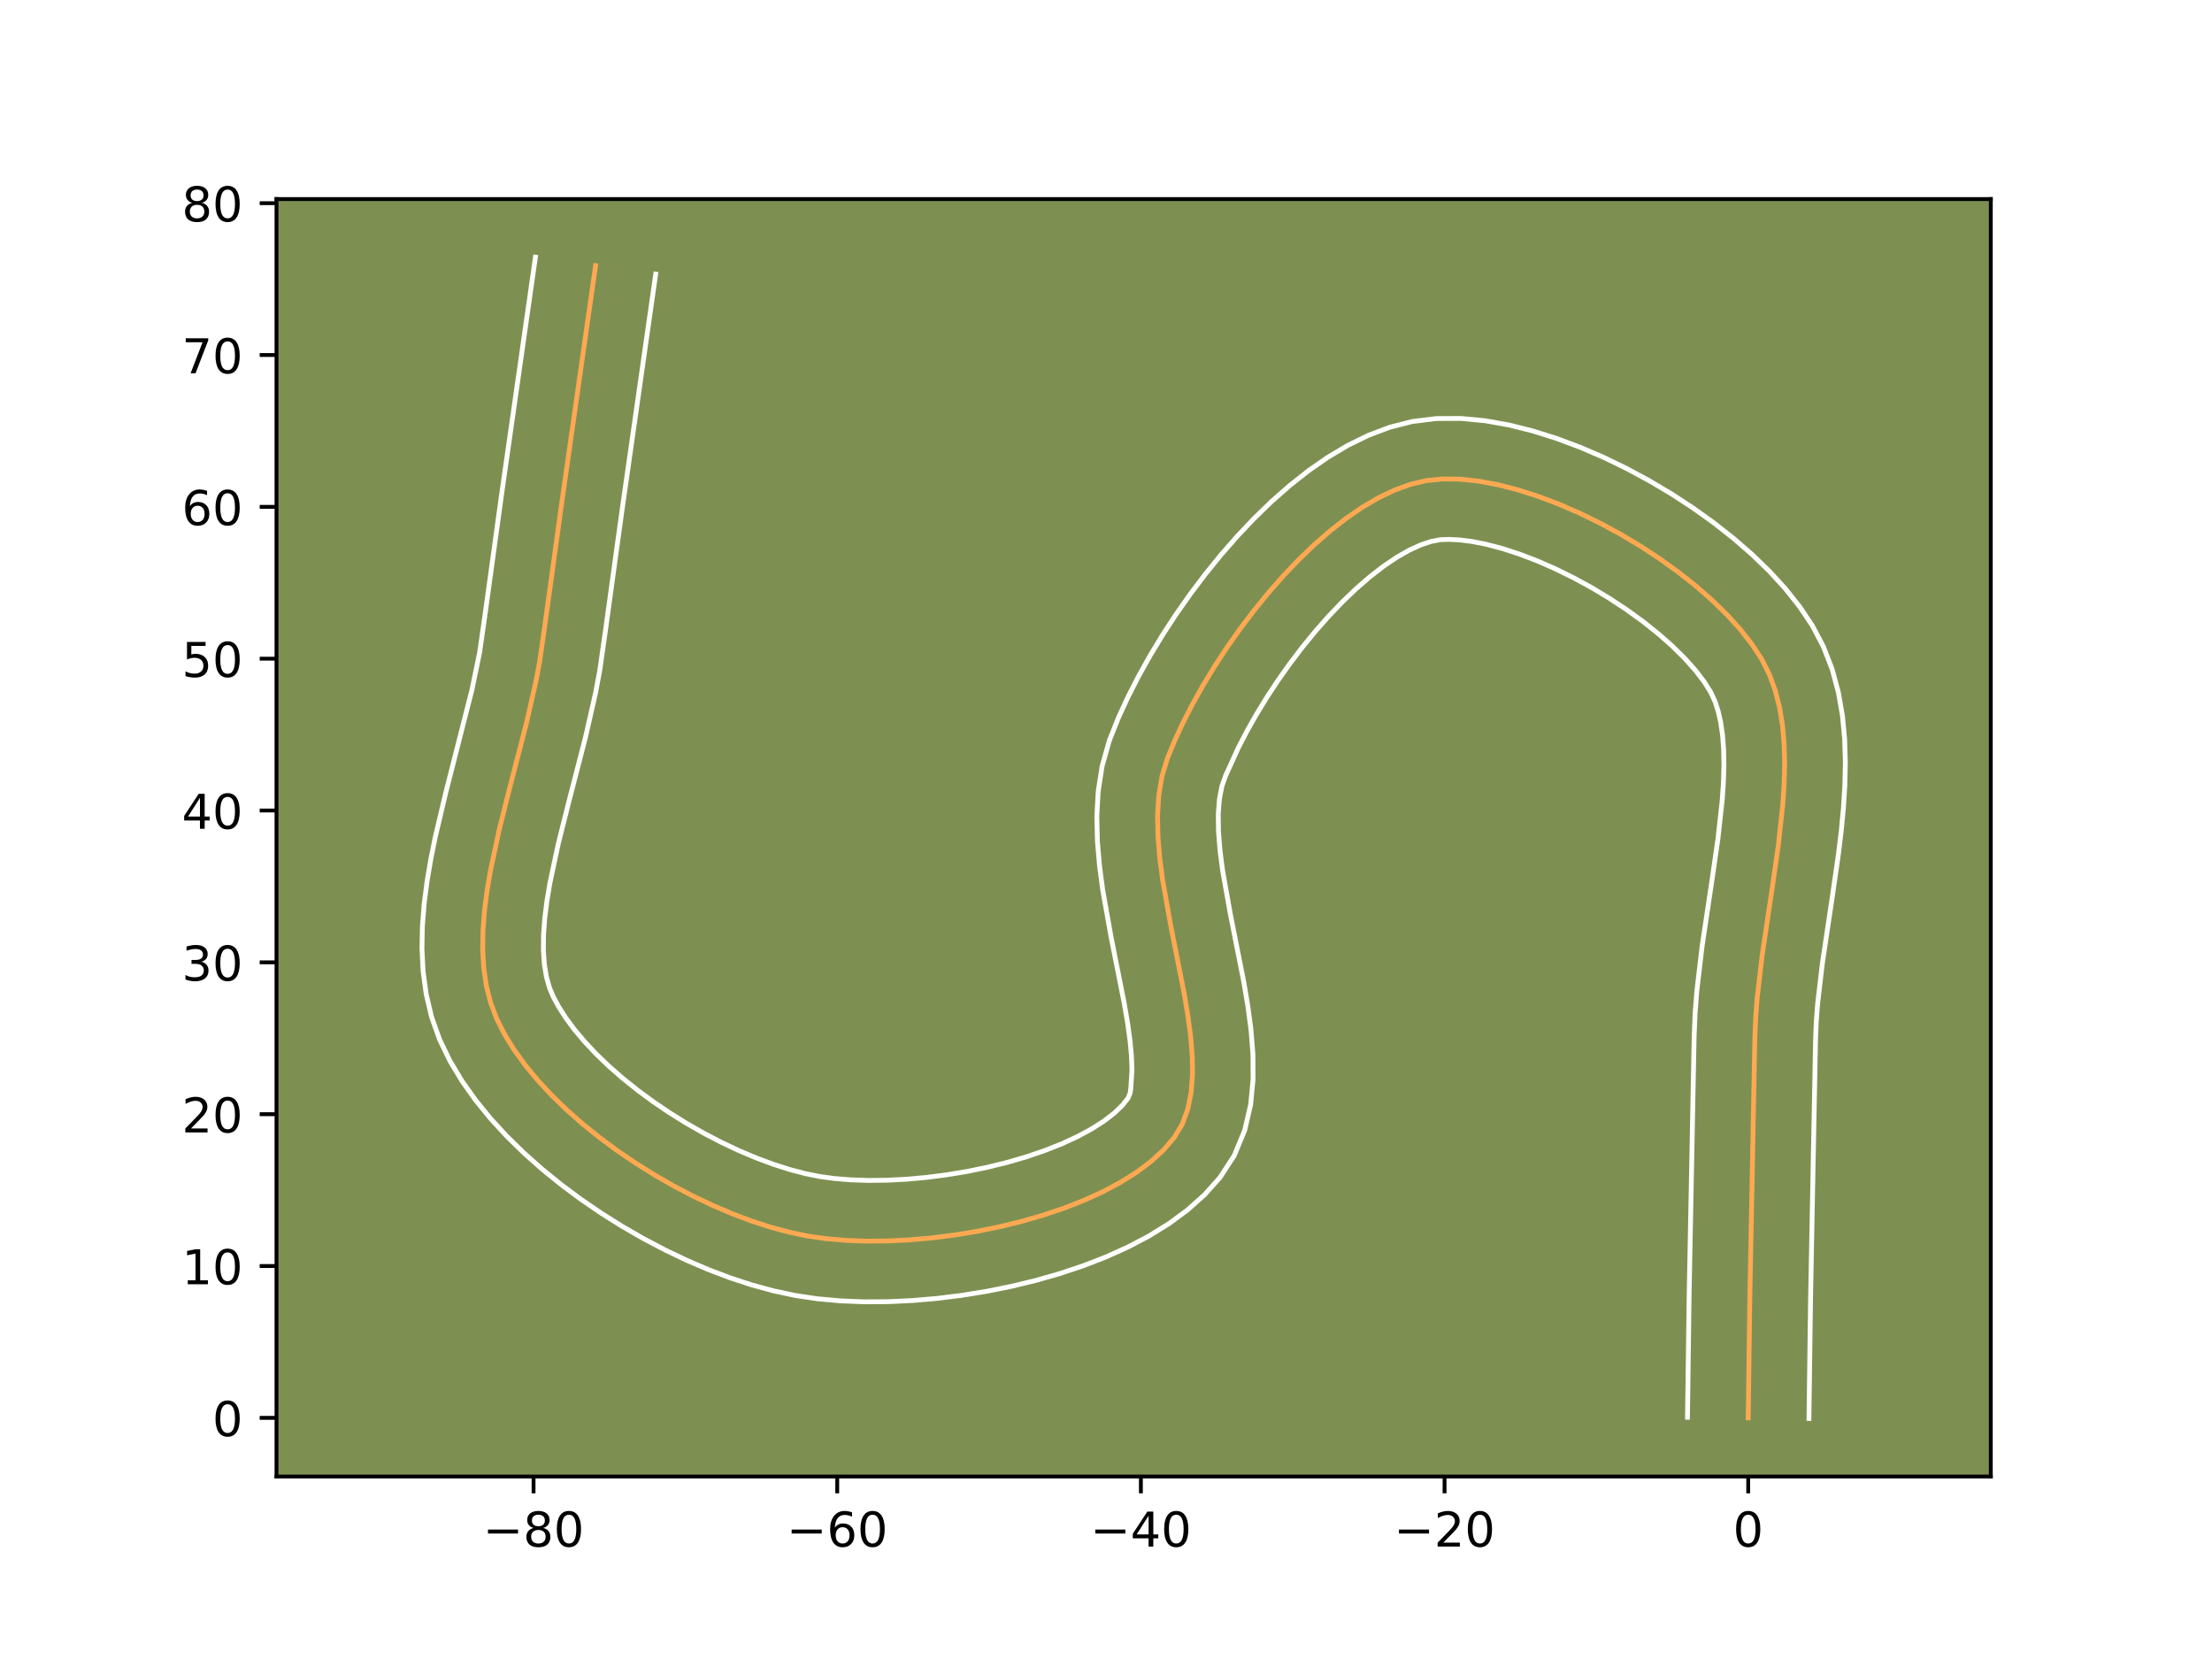 <?xml version="1.0" encoding="utf-8" standalone="no"?>
<!DOCTYPE svg PUBLIC "-//W3C//DTD SVG 1.1//EN"
  "http://www.w3.org/Graphics/SVG/1.1/DTD/svg11.dtd">
<!-- Created with matplotlib (https://matplotlib.org/) -->
<svg height="345.6pt" version="1.1" viewBox="0 0 460.8 345.6" width="460.8pt" xmlns="http://www.w3.org/2000/svg" xmlns:xlink="http://www.w3.org/1999/xlink">
 <defs>
  <style type="text/css">*{stroke-linecap:butt;stroke-linejoin:round;}</style>
 </defs>
 <g id="figure_1">
  <g id="patch_1">
   <path d="M 0 345.6 
L 460.8 345.6 
L 460.8 0 
L 0 0 
z
" style="fill:#ffffff;"/>
  </g>
  <g id="axes_1">
   <g id="patch_2">
    <path d="M 57.6 307.584 
L 414.72 307.584 
L 414.72 41.472 
L 57.6 41.472 
z
" style="fill:#7d9051;"/>
   </g>
   <g id="matplotlib.axis_1">
    <g id="xtick_1">
     <g id="line2d_1">
      <defs>
       <path d="M 0 0 
L 0 3.5 
" id="m32ce71d5bc" style="stroke:#000000;stroke-width:0.8;"/>
      </defs>
      <g>
       <use style="stroke:#000000;stroke-width:0.8;" x="111.149" xlink:href="#m32ce71d5bc" y="307.584"/>
      </g>
     </g>
     <g id="text_1">
      <!-- −80 -->
      <g transform="translate(100.597 322.182)scale(0.1 -0.1)">
       <defs>
        <path d="M 10.594 35.5 
L 73.188 35.5 
L 73.188 27.203 
L 10.594 27.203 
z
" id="DejaVuSans-8722"/>
        <path d="M 31.781 34.625 
Q 24.75 34.625 20.719 30.859 
Q 16.703 27.094 16.703 20.516 
Q 16.703 13.922 20.719 10.156 
Q 24.75 6.391 31.781 6.391 
Q 38.812 6.391 42.859 10.172 
Q 46.922 13.969 46.922 20.516 
Q 46.922 27.094 42.891 30.859 
Q 38.875 34.625 31.781 34.625 
z
M 21.922 38.812 
Q 15.578 40.375 12.031 44.719 
Q 8.5 49.078 8.5 55.328 
Q 8.5 64.062 14.719 69.141 
Q 20.953 74.219 31.781 74.219 
Q 42.672 74.219 48.875 69.141 
Q 55.078 64.062 55.078 55.328 
Q 55.078 49.078 51.531 44.719 
Q 48 40.375 41.703 38.812 
Q 48.828 37.156 52.797 32.312 
Q 56.781 27.484 56.781 20.516 
Q 56.781 9.906 50.312 4.234 
Q 43.844 -1.422 31.781 -1.422 
Q 19.734 -1.422 13.25 4.234 
Q 6.781 9.906 6.781 20.516 
Q 6.781 27.484 10.781 32.312 
Q 14.797 37.156 21.922 38.812 
z
M 18.312 54.391 
Q 18.312 48.734 21.844 45.562 
Q 25.391 42.391 31.781 42.391 
Q 38.141 42.391 41.719 45.562 
Q 45.312 48.734 45.312 54.391 
Q 45.312 60.062 41.719 63.234 
Q 38.141 66.406 31.781 66.406 
Q 25.391 66.406 21.844 63.234 
Q 18.312 60.062 18.312 54.391 
z
" id="DejaVuSans-56"/>
        <path d="M 31.781 66.406 
Q 24.172 66.406 20.328 58.906 
Q 16.5 51.422 16.5 36.375 
Q 16.5 21.391 20.328 13.891 
Q 24.172 6.391 31.781 6.391 
Q 39.453 6.391 43.281 13.891 
Q 47.125 21.391 47.125 36.375 
Q 47.125 51.422 43.281 58.906 
Q 39.453 66.406 31.781 66.406 
z
M 31.781 74.219 
Q 44.047 74.219 50.516 64.516 
Q 56.984 54.828 56.984 36.375 
Q 56.984 17.969 50.516 8.266 
Q 44.047 -1.422 31.781 -1.422 
Q 19.531 -1.422 13.062 8.266 
Q 6.594 17.969 6.594 36.375 
Q 6.594 54.828 13.062 64.516 
Q 19.531 74.219 31.781 74.219 
z
" id="DejaVuSans-48"/>
       </defs>
       <use xlink:href="#DejaVuSans-8722"/>
       <use x="83.789" xlink:href="#DejaVuSans-56"/>
       <use x="147.412" xlink:href="#DejaVuSans-48"/>
      </g>
     </g>
    </g>
    <g id="xtick_2">
     <g id="line2d_2">
      <g>
       <use style="stroke:#000000;stroke-width:0.8;" x="174.409" xlink:href="#m32ce71d5bc" y="307.584"/>
      </g>
     </g>
     <g id="text_2">
      <!-- −60 -->
      <g transform="translate(163.856 322.182)scale(0.1 -0.1)">
       <defs>
        <path d="M 33.016 40.375 
Q 26.375 40.375 22.484 35.828 
Q 18.609 31.297 18.609 23.391 
Q 18.609 15.531 22.484 10.953 
Q 26.375 6.391 33.016 6.391 
Q 39.656 6.391 43.531 10.953 
Q 47.406 15.531 47.406 23.391 
Q 47.406 31.297 43.531 35.828 
Q 39.656 40.375 33.016 40.375 
z
M 52.594 71.297 
L 52.594 62.312 
Q 48.875 64.062 45.094 64.984 
Q 41.312 65.922 37.594 65.922 
Q 27.828 65.922 22.672 59.328 
Q 17.531 52.734 16.797 39.406 
Q 19.672 43.656 24.016 45.922 
Q 28.375 48.188 33.594 48.188 
Q 44.578 48.188 50.953 41.516 
Q 57.328 34.859 57.328 23.391 
Q 57.328 12.156 50.688 5.359 
Q 44.047 -1.422 33.016 -1.422 
Q 20.359 -1.422 13.672 8.266 
Q 6.984 17.969 6.984 36.375 
Q 6.984 53.656 15.188 63.938 
Q 23.391 74.219 37.203 74.219 
Q 40.922 74.219 44.703 73.484 
Q 48.484 72.75 52.594 71.297 
z
" id="DejaVuSans-54"/>
       </defs>
       <use xlink:href="#DejaVuSans-8722"/>
       <use x="83.789" xlink:href="#DejaVuSans-54"/>
       <use x="147.412" xlink:href="#DejaVuSans-48"/>
      </g>
     </g>
    </g>
    <g id="xtick_3">
     <g id="line2d_3">
      <g>
       <use style="stroke:#000000;stroke-width:0.8;" x="237.668" xlink:href="#m32ce71d5bc" y="307.584"/>
      </g>
     </g>
     <g id="text_3">
      <!-- −40 -->
      <g transform="translate(227.115 322.182)scale(0.1 -0.1)">
       <defs>
        <path d="M 37.797 64.312 
L 12.891 25.391 
L 37.797 25.391 
z
M 35.203 72.906 
L 47.609 72.906 
L 47.609 25.391 
L 58.016 25.391 
L 58.016 17.188 
L 47.609 17.188 
L 47.609 0 
L 37.797 0 
L 37.797 17.188 
L 4.891 17.188 
L 4.891 26.703 
z
" id="DejaVuSans-52"/>
       </defs>
       <use xlink:href="#DejaVuSans-8722"/>
       <use x="83.789" xlink:href="#DejaVuSans-52"/>
       <use x="147.412" xlink:href="#DejaVuSans-48"/>
      </g>
     </g>
    </g>
    <g id="xtick_4">
     <g id="line2d_4">
      <g>
       <use style="stroke:#000000;stroke-width:0.8;" x="300.927" xlink:href="#m32ce71d5bc" y="307.584"/>
      </g>
     </g>
     <g id="text_4">
      <!-- −20 -->
      <g transform="translate(290.375 322.182)scale(0.1 -0.1)">
       <defs>
        <path d="M 19.188 8.297 
L 53.609 8.297 
L 53.609 0 
L 7.328 0 
L 7.328 8.297 
Q 12.938 14.109 22.625 23.891 
Q 32.328 33.688 34.812 36.531 
Q 39.547 41.844 41.422 45.531 
Q 43.312 49.219 43.312 52.781 
Q 43.312 58.594 39.234 62.25 
Q 35.156 65.922 28.609 65.922 
Q 23.969 65.922 18.812 64.312 
Q 13.672 62.703 7.812 59.422 
L 7.812 69.391 
Q 13.766 71.781 18.938 73 
Q 24.125 74.219 28.422 74.219 
Q 39.75 74.219 46.484 68.547 
Q 53.219 62.891 53.219 53.422 
Q 53.219 48.922 51.531 44.891 
Q 49.859 40.875 45.406 35.406 
Q 44.188 33.984 37.641 27.219 
Q 31.109 20.453 19.188 8.297 
z
" id="DejaVuSans-50"/>
       </defs>
       <use xlink:href="#DejaVuSans-8722"/>
       <use x="83.789" xlink:href="#DejaVuSans-50"/>
       <use x="147.412" xlink:href="#DejaVuSans-48"/>
      </g>
     </g>
    </g>
    <g id="xtick_5">
     <g id="line2d_5">
      <g>
       <use style="stroke:#000000;stroke-width:0.8;" x="364.186" xlink:href="#m32ce71d5bc" y="307.584"/>
      </g>
     </g>
     <g id="text_5">
      <!-- 0 -->
      <g transform="translate(361.005 322.182)scale(0.1 -0.1)">
       <use xlink:href="#DejaVuSans-48"/>
      </g>
     </g>
    </g>
   </g>
   <g id="matplotlib.axis_2">
    <g id="ytick_1">
     <g id="line2d_6">
      <defs>
       <path d="M 0 0 
L -3.5 0 
" id="me6a18da38d" style="stroke:#000000;stroke-width:0.8;"/>
      </defs>
      <g>
       <use style="stroke:#000000;stroke-width:0.8;" x="57.6" xlink:href="#me6a18da38d" y="295.366"/>
      </g>
     </g>
     <g id="text_6">
      <!-- 0 -->
      <g transform="translate(44.237 299.165)scale(0.1 -0.1)">
       <use xlink:href="#DejaVuSans-48"/>
      </g>
     </g>
    </g>
    <g id="ytick_2">
     <g id="line2d_7">
      <g>
       <use style="stroke:#000000;stroke-width:0.8;" x="57.6" xlink:href="#me6a18da38d" y="263.737"/>
      </g>
     </g>
     <g id="text_7">
      <!-- 10 -->
      <g transform="translate(37.875 267.536)scale(0.1 -0.1)">
       <defs>
        <path d="M 12.406 8.297 
L 28.516 8.297 
L 28.516 63.922 
L 10.984 60.406 
L 10.984 69.391 
L 28.422 72.906 
L 38.281 72.906 
L 38.281 8.297 
L 54.391 8.297 
L 54.391 0 
L 12.406 0 
z
" id="DejaVuSans-49"/>
       </defs>
       <use xlink:href="#DejaVuSans-49"/>
       <use x="63.623" xlink:href="#DejaVuSans-48"/>
      </g>
     </g>
    </g>
    <g id="ytick_3">
     <g id="line2d_8">
      <g>
       <use style="stroke:#000000;stroke-width:0.8;" x="57.6" xlink:href="#me6a18da38d" y="232.107"/>
      </g>
     </g>
     <g id="text_8">
      <!-- 20 -->
      <g transform="translate(37.875 235.906)scale(0.1 -0.1)">
       <use xlink:href="#DejaVuSans-50"/>
       <use x="63.623" xlink:href="#DejaVuSans-48"/>
      </g>
     </g>
    </g>
    <g id="ytick_4">
     <g id="line2d_9">
      <g>
       <use style="stroke:#000000;stroke-width:0.8;" x="57.6" xlink:href="#me6a18da38d" y="200.477"/>
      </g>
     </g>
     <g id="text_9">
      <!-- 30 -->
      <g transform="translate(37.875 204.277)scale(0.1 -0.1)">
       <defs>
        <path d="M 40.578 39.312 
Q 47.656 37.797 51.625 33 
Q 55.609 28.219 55.609 21.188 
Q 55.609 10.406 48.188 4.484 
Q 40.766 -1.422 27.094 -1.422 
Q 22.516 -1.422 17.656 -0.516 
Q 12.797 0.391 7.625 2.203 
L 7.625 11.719 
Q 11.719 9.328 16.594 8.109 
Q 21.484 6.891 26.812 6.891 
Q 36.078 6.891 40.938 10.547 
Q 45.797 14.203 45.797 21.188 
Q 45.797 27.641 41.281 31.266 
Q 36.766 34.906 28.719 34.906 
L 20.219 34.906 
L 20.219 43.016 
L 29.109 43.016 
Q 36.375 43.016 40.234 45.922 
Q 44.094 48.828 44.094 54.297 
Q 44.094 59.906 40.109 62.906 
Q 36.141 65.922 28.719 65.922 
Q 24.656 65.922 20.016 65.031 
Q 15.375 64.156 9.812 62.312 
L 9.812 71.094 
Q 15.438 72.656 20.344 73.438 
Q 25.25 74.219 29.594 74.219 
Q 40.828 74.219 47.359 69.109 
Q 53.906 64.016 53.906 55.328 
Q 53.906 49.266 50.438 45.094 
Q 46.969 40.922 40.578 39.312 
z
" id="DejaVuSans-51"/>
       </defs>
       <use xlink:href="#DejaVuSans-51"/>
       <use x="63.623" xlink:href="#DejaVuSans-48"/>
      </g>
     </g>
    </g>
    <g id="ytick_5">
     <g id="line2d_10">
      <g>
       <use style="stroke:#000000;stroke-width:0.8;" x="57.6" xlink:href="#me6a18da38d" y="168.848"/>
      </g>
     </g>
     <g id="text_10">
      <!-- 40 -->
      <g transform="translate(37.875 172.647)scale(0.1 -0.1)">
       <use xlink:href="#DejaVuSans-52"/>
       <use x="63.623" xlink:href="#DejaVuSans-48"/>
      </g>
     </g>
    </g>
    <g id="ytick_6">
     <g id="line2d_11">
      <g>
       <use style="stroke:#000000;stroke-width:0.8;" x="57.6" xlink:href="#me6a18da38d" y="137.218"/>
      </g>
     </g>
     <g id="text_11">
      <!-- 50 -->
      <g transform="translate(37.875 141.018)scale(0.1 -0.1)">
       <defs>
        <path d="M 10.797 72.906 
L 49.516 72.906 
L 49.516 64.594 
L 19.828 64.594 
L 19.828 46.734 
Q 21.969 47.469 24.109 47.828 
Q 26.266 48.188 28.422 48.188 
Q 40.625 48.188 47.75 41.5 
Q 54.891 34.812 54.891 23.391 
Q 54.891 11.625 47.562 5.094 
Q 40.234 -1.422 26.906 -1.422 
Q 22.312 -1.422 17.547 -0.641 
Q 12.797 0.141 7.719 1.703 
L 7.719 11.625 
Q 12.109 9.234 16.797 8.062 
Q 21.484 6.891 26.703 6.891 
Q 35.156 6.891 40.078 11.328 
Q 45.016 15.766 45.016 23.391 
Q 45.016 31 40.078 35.438 
Q 35.156 39.891 26.703 39.891 
Q 22.75 39.891 18.812 39.016 
Q 14.891 38.141 10.797 36.281 
z
" id="DejaVuSans-53"/>
       </defs>
       <use xlink:href="#DejaVuSans-53"/>
       <use x="63.623" xlink:href="#DejaVuSans-48"/>
      </g>
     </g>
    </g>
    <g id="ytick_7">
     <g id="line2d_12">
      <g>
       <use style="stroke:#000000;stroke-width:0.8;" x="57.6" xlink:href="#me6a18da38d" y="105.589"/>
      </g>
     </g>
     <g id="text_12">
      <!-- 60 -->
      <g transform="translate(37.875 109.388)scale(0.1 -0.1)">
       <use xlink:href="#DejaVuSans-54"/>
       <use x="63.623" xlink:href="#DejaVuSans-48"/>
      </g>
     </g>
    </g>
    <g id="ytick_8">
     <g id="line2d_13">
      <g>
       <use style="stroke:#000000;stroke-width:0.8;" x="57.6" xlink:href="#me6a18da38d" y="73.959"/>
      </g>
     </g>
     <g id="text_13">
      <!-- 70 -->
      <g transform="translate(37.875 77.758)scale(0.1 -0.1)">
       <defs>
        <path d="M 8.203 72.906 
L 55.078 72.906 
L 55.078 68.703 
L 28.609 0 
L 18.312 0 
L 43.219 64.594 
L 8.203 64.594 
z
" id="DejaVuSans-55"/>
       </defs>
       <use xlink:href="#DejaVuSans-55"/>
       <use x="63.623" xlink:href="#DejaVuSans-48"/>
      </g>
     </g>
    </g>
    <g id="ytick_9">
     <g id="line2d_14">
      <g>
       <use style="stroke:#000000;stroke-width:0.8;" x="57.6" xlink:href="#me6a18da38d" y="42.33"/>
      </g>
     </g>
     <g id="text_14">
      <!-- 80 -->
      <g transform="translate(37.875 46.129)scale(0.1 -0.1)">
       <use xlink:href="#DejaVuSans-56"/>
       <use x="63.623" xlink:href="#DejaVuSans-48"/>
      </g>
     </g>
    </g>
   </g>
   <g id="line2d_15">
    <path clip-path="url(#p1c56e56266)" d="M 364.186 295.366 
L 364.52 270.398 
L 365.566 216.304 
L 365.732 212.088 
L 366.064 207.774 
L 367.102 198.926 
L 369.126 185.379 
L 370.424 176.378 
L 371.389 167.572 
L 371.669 163.289 
L 371.773 159.109 
L 371.669 155.052 
L 371.327 151.136 
L 370.714 147.378 
L 369.801 143.798 
L 368.555 140.413 
L 366.946 137.242 
L 364.932 134.173 
L 362.518 131.097 
L 359.741 128.036 
L 356.641 125.014 
L 353.254 122.054 
L 349.619 119.18 
L 345.774 116.414 
L 341.758 113.779 
L 337.607 111.3 
L 333.361 108.998 
L 329.058 106.897 
L 324.735 105.021 
L 320.43 103.393 
L 316.183 102.035 
L 312.03 100.971 
L 308.01 100.225 
L 304.161 99.818 
L 300.521 99.776 
L 297.128 100.119 
L 293.842 100.893 
L 290.508 102.101 
L 287.143 103.712 
L 283.765 105.693 
L 280.39 108.013 
L 277.037 110.639 
L 273.721 113.538 
L 270.462 116.679 
L 267.275 120.03 
L 264.178 123.557 
L 261.188 127.229 
L 258.323 131.014 
L 255.599 134.879 
L 253.035 138.792 
L 250.646 142.721 
L 248.451 146.634 
L 246.467 150.498 
L 244.711 154.281 
L 243.2 157.95 
L 242.068 161.687 
L 241.4 165.669 
L 241.137 169.86 
L 241.222 174.227 
L 241.596 178.735 
L 242.2 183.347 
L 243.868 192.749 
L 246.647 206.768 
L 247.414 211.28 
L 248.005 215.652 
L 248.36 219.851 
L 248.423 223.841 
L 248.135 227.587 
L 247.437 231.054 
L 246.271 234.207 
L 244.58 237.012 
L 242.381 239.56 
L 239.759 241.962 
L 236.751 244.215 
L 233.398 246.317 
L 229.739 248.264 
L 225.812 250.052 
L 221.656 251.679 
L 217.311 253.142 
L 212.816 254.438 
L 208.21 255.562 
L 203.532 256.513 
L 198.82 257.286 
L 194.115 257.88 
L 189.455 258.29 
L 184.879 258.513 
L 180.426 258.547 
L 176.136 258.388 
L 172.048 258.033 
L 168.2 257.478 
L 164.419 256.689 
L 160.524 255.642 
L 156.542 254.35 
L 152.5 252.828 
L 148.427 251.09 
L 144.349 249.151 
L 140.294 247.025 
L 136.289 244.726 
L 132.363 242.269 
L 128.542 239.667 
L 124.853 236.936 
L 121.325 234.089 
L 117.985 231.14 
L 114.86 228.105 
L 111.978 224.997 
L 109.366 221.83 
L 107.052 218.62 
L 105.063 215.379 
L 103.426 212.123 
L 102.174 208.775 
L 101.299 205.257 
L 100.768 201.584 
L 100.549 197.771 
L 100.612 193.832 
L 100.923 189.781 
L 101.45 185.635 
L 102.163 181.406 
L 104.015 172.76 
L 106.223 163.961 
L 109.643 150.73 
L 111.622 142.057 
L 112.426 137.809 
L 113.61 129.513 
L 117.017 104.776 
L 124.068 55.334 
L 124.068 55.334 
" style="fill:none;stroke:#fea952;stroke-linecap:square;"/>
   </g>
   <g id="line2d_16">
    <path clip-path="url(#p1c56e56266)" d="M 351.535 295.245 
L 351.87 270.176 
L 352.924 215.806 
L 353.118 211.117 
L 353.483 206.437 
L 354.578 197.134 
L 356.613 183.509 
L 357.865 174.85 
L 358.764 166.746 
L 359.021 162.975 
L 359.125 159.433 
L 359.066 156.155 
L 358.84 153.171 
L 358.455 150.506 
L 357.928 148.167 
L 357.273 146.138 
L 356.368 144.184 
L 354.979 141.984 
L 353.147 139.597 
L 350.911 137.097 
L 348.315 134.541 
L 345.406 131.978 
L 342.23 129.45 
L 338.835 126.993 
L 335.269 124.64 
L 331.578 122.422 
L 327.812 120.368 
L 324.021 118.504 
L 320.258 116.855 
L 316.578 115.444 
L 313.043 114.291 
L 309.719 113.41 
L 306.681 112.807 
L 304.012 112.469 
L 301.797 112.363 
L 300.026 112.435 
L 298.152 112.788 
L 295.971 113.512 
L 293.544 114.625 
L 290.932 116.119 
L 288.19 117.974 
L 285.366 120.162 
L 282.5 122.649 
L 279.629 125.399 
L 276.782 128.377 
L 273.989 131.545 
L 271.275 134.866 
L 268.665 138.302 
L 266.181 141.814 
L 263.846 145.364 
L 261.68 148.911 
L 259.706 152.414 
L 257.943 155.825 
L 255.308 161.618 
L 254.545 163.78 
L 254.027 166.46 
L 253.787 169.615 
L 253.831 173.182 
L 254.14 177.091 
L 254.681 181.276 
L 256.273 190.258 
L 259.12 204.648 
L 259.952 209.587 
L 260.611 214.585 
L 261.011 219.652 
L 261.038 224.812 
L 260.538 230.083 
L 259.304 235.44 
L 257.106 240.74 
L 254.158 245.279 
L 250.926 248.89 
L 247.345 252.087 
L 243.471 254.935 
L 239.34 257.487 
L 234.983 259.777 
L 230.425 261.833 
L 225.693 263.67 
L 220.814 265.299 
L 215.817 266.728 
L 210.729 267.961 
L 205.581 268.997 
L 200.403 269.839 
L 195.224 270.483 
L 190.072 270.926 
L 184.975 271.165 
L 179.958 271.19 
L 175.042 270.992 
L 170.244 270.555 
L 165.615 269.863 
L 161.133 268.907 
L 156.62 267.676 
L 152.083 266.19 
L 147.536 264.465 
L 142.994 262.516 
L 138.474 260.356 
L 133.995 257.997 
L 129.577 255.451 
L 125.243 252.727 
L 121.012 249.835 
L 116.908 246.781 
L 112.953 243.574 
L 109.17 240.215 
L 105.583 236.707 
L 102.218 233.047 
L 99.103 229.228 
L 96.269 225.238 
L 93.759 221.061 
L 91.576 216.554 
L 89.897 211.83 
L 88.777 207.067 
L 88.137 202.307 
L 87.899 197.571 
L 87.997 192.863 
L 88.372 188.184 
L 88.975 183.532 
L 89.76 178.907 
L 90.69 174.311 
L 92.836 165.227 
L 98.321 143.678 
L 99.919 135.898 
L 101.071 127.829 
L 104.49 103.004 
L 111.54 53.568 
L 111.54 53.568 
" style="fill:none;stroke:#ffffff;stroke-linecap:square;"/>
   </g>
   <g id="line2d_17">
    <path clip-path="url(#p1c56e56266)" d="M 376.837 295.488 
L 377.17 270.621 
L 378.208 216.802 
L 378.347 213.059 
L 378.645 209.112 
L 379.627 200.718 
L 381.639 187.248 
L 382.983 177.906 
L 383.556 173.168 
L 384.014 168.398 
L 384.317 163.603 
L 384.421 158.786 
L 384.273 153.95 
L 383.814 149.1 
L 382.973 144.25 
L 381.674 139.428 
L 379.837 134.688 
L 377.524 130.301 
L 374.885 126.363 
L 371.889 122.596 
L 368.572 118.976 
L 364.966 115.488 
L 361.102 112.131 
L 357.008 108.91 
L 352.713 105.835 
L 348.247 102.918 
L 343.637 100.177 
L 338.911 97.628 
L 334.094 95.291 
L 329.212 93.188 
L 324.282 91.342 
L 319.322 89.779 
L 314.34 88.532 
L 309.338 87.643 
L 304.31 87.167 
L 299.245 87.188 
L 294.23 87.804 
L 289.531 88.998 
L 285.044 90.689 
L 280.742 92.799 
L 276.597 95.267 
L 272.59 98.052 
L 268.707 101.116 
L 264.942 104.428 
L 261.295 107.96 
L 257.767 111.683 
L 254.366 115.569 
L 251.101 119.593 
L 247.981 123.727 
L 245.017 127.944 
L 242.224 132.22 
L 239.612 136.531 
L 237.197 140.854 
L 234.992 145.17 
L 233.012 149.463 
L 231.091 154.283 
L 229.591 159.594 
L 228.773 164.878 
L 228.488 170.105 
L 228.613 175.272 
L 229.051 180.378 
L 229.719 185.418 
L 231.464 195.24 
L 234.174 208.889 
L 234.876 212.973 
L 235.398 216.72 
L 235.71 220.05 
L 235.809 222.869 
L 235.569 226.668 
L 235.436 227.674 
L 235.002 228.746 
L 233.836 230.23 
L 232.172 231.837 
L 230.032 233.495 
L 227.457 235.147 
L 224.495 236.75 
L 221.198 238.271 
L 217.619 239.689 
L 213.808 240.985 
L 209.816 242.147 
L 205.69 243.164 
L 201.482 244.028 
L 197.237 244.734 
L 193.006 245.277 
L 188.838 245.653 
L 184.783 245.862 
L 180.895 245.904 
L 177.231 245.783 
L 173.852 245.51 
L 170.785 245.093 
L 167.705 244.472 
L 164.428 243.607 
L 161 242.509 
L 157.464 241.19 
L 153.86 239.664 
L 150.224 237.946 
L 146.593 236.053 
L 143.001 234.001 
L 139.483 231.811 
L 136.071 229.5 
L 132.799 227.09 
L 129.698 224.604 
L 126.8 222.065 
L 124.137 219.502 
L 121.738 216.946 
L 119.63 214.432 
L 117.834 212.001 
L 116.367 209.698 
L 115.277 207.692 
L 114.452 205.719 
L 113.82 203.446 
L 113.399 200.86 
L 113.2 197.971 
L 113.226 194.8 
L 113.473 191.379 
L 113.926 187.737 
L 114.566 183.904 
L 116.303 175.772 
L 118.462 167.166 
L 121.949 153.667 
L 124.054 144.409 
L 124.933 139.72 
L 126.149 131.197 
L 129.544 106.549 
L 136.596 57.1 
L 136.596 57.1 
" style="fill:none;stroke:#ffffff;stroke-linecap:square;"/>
   </g>
   <g id="patch_3">
    <path d="M 57.6 307.584 
L 57.6 41.472 
" style="fill:none;stroke:#000000;stroke-linecap:square;stroke-linejoin:miter;stroke-width:0.8;"/>
   </g>
   <g id="patch_4">
    <path d="M 414.72 307.584 
L 414.72 41.472 
" style="fill:none;stroke:#000000;stroke-linecap:square;stroke-linejoin:miter;stroke-width:0.8;"/>
   </g>
   <g id="patch_5">
    <path d="M 57.6 307.584 
L 414.72 307.584 
" style="fill:none;stroke:#000000;stroke-linecap:square;stroke-linejoin:miter;stroke-width:0.8;"/>
   </g>
   <g id="patch_6">
    <path d="M 57.6 41.472 
L 414.72 41.472 
" style="fill:none;stroke:#000000;stroke-linecap:square;stroke-linejoin:miter;stroke-width:0.8;"/>
   </g>
  </g>
 </g>
 <defs>
  <clipPath id="p1c56e56266">
   <rect height="266.112" width="357.12" x="57.6" y="41.472"/>
  </clipPath>
 </defs>
</svg>
